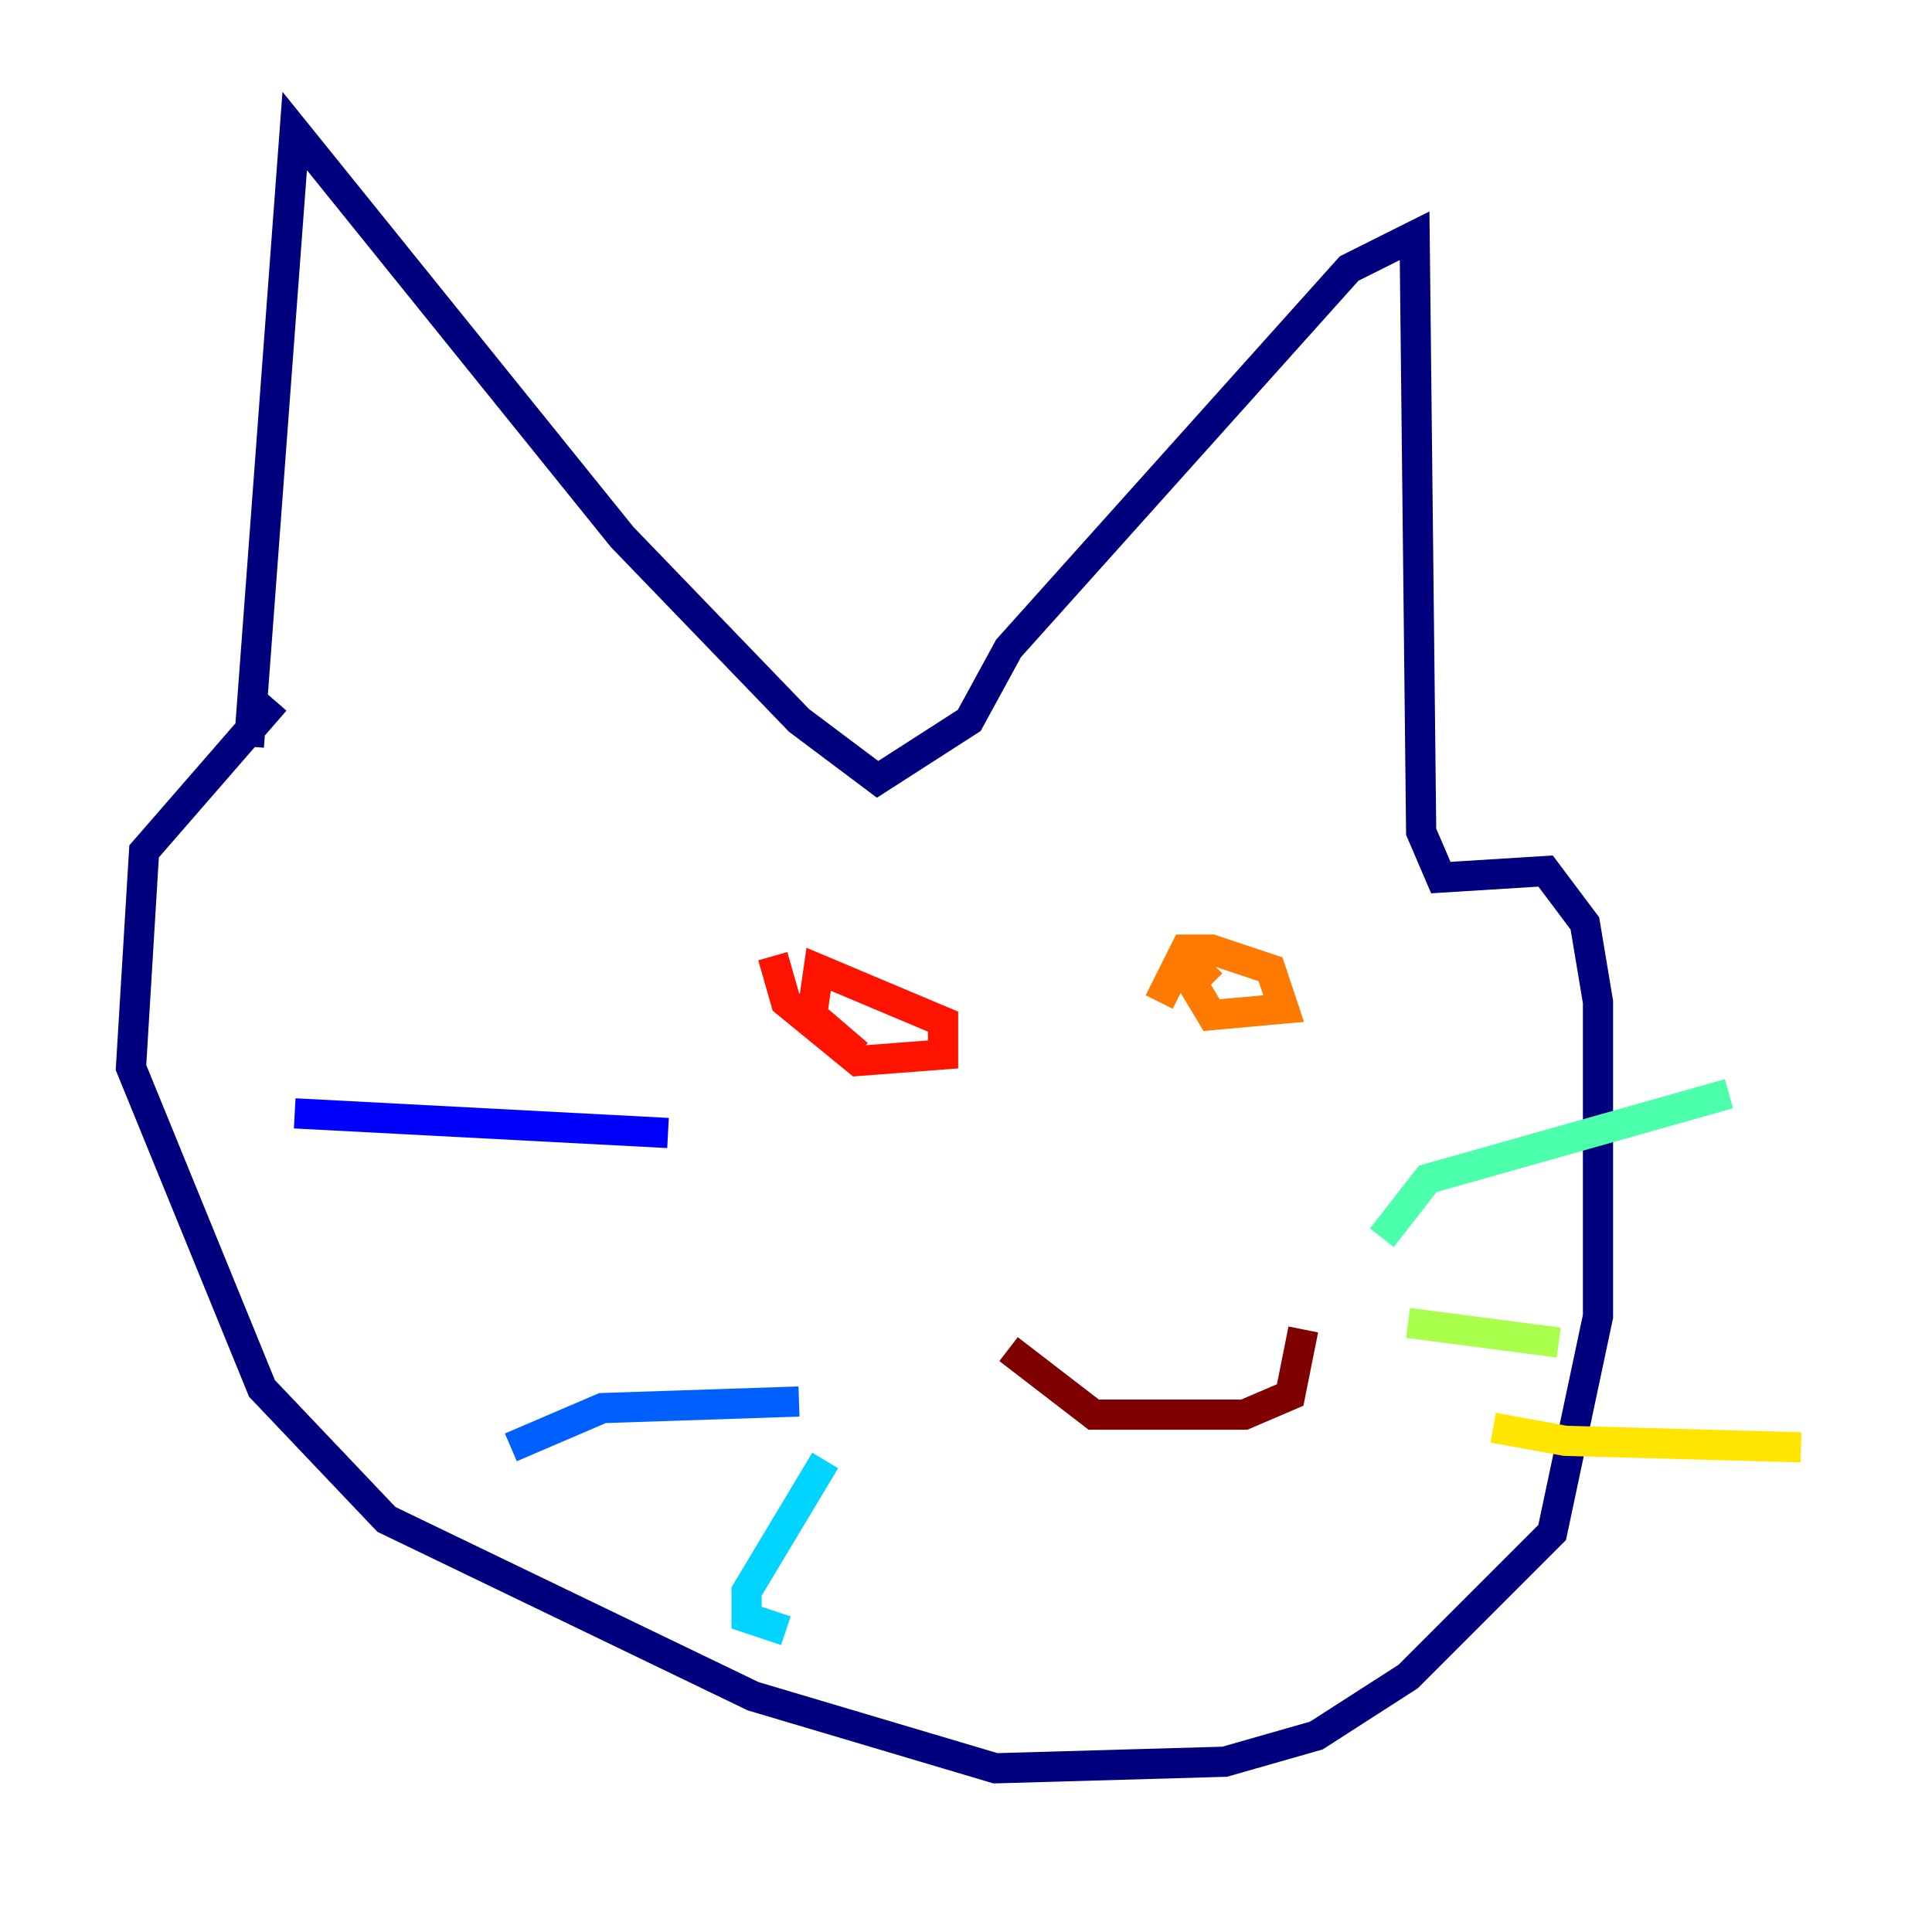<?xml version="1.0" encoding="utf-8" ?>
<svg baseProfile="tiny" height="128" version="1.2" viewBox="0,0,128,128" width="128" xmlns="http://www.w3.org/2000/svg" xmlns:ev="http://www.w3.org/2001/xml-events" xmlns:xlink="http://www.w3.org/1999/xlink"><defs /><polyline fill="none" points="16.488,49.464 19.525,8.678 41.22,35.58 52.936,47.729 58.142,51.634 64.217,47.729 66.82,42.956 89.383,17.79 93.722,15.62 94.156,55.105 95.458,58.142 102.4,57.709 105.003,61.18 105.871,66.386 105.871,87.214 102.834,101.532 93.288,111.078 87.214,114.983 81.139,116.719 65.953,117.153 49.898,112.38 25.6,100.664 17.356,91.986 8.678,70.725 9.546,56.407 18.224,46.427" stroke="#00007f" stroke-width="2" /><polyline fill="none" points="44.258,75.064 19.525,73.763" stroke="#0000fe" stroke-width="2" /><polyline fill="none" points="52.936,92.854 39.919,93.288 33.844,95.891" stroke="#0060ff" stroke-width="2" /><polyline fill="none" points="54.671,96.759 49.464,105.437 49.464,107.173 52.068,108.041" stroke="#00d4ff" stroke-width="2" /><polyline fill="none" points="91.552,82.007 94.59,78.102 114.549,72.461" stroke="#4cffaa" stroke-width="2" /><polyline fill="none" points="93.288,87.647 103.268,88.949" stroke="#aaff4c" stroke-width="2" /><polyline fill="none" points="98.929,94.59 103.702,95.458 119.322,95.891" stroke="#ffe500" stroke-width="2" /><polyline fill="none" points="80.271,63.783 78.969,65.085 80.271,67.254 85.044,66.82 84.176,64.217 80.271,62.915 78.536,62.915 76.8,66.386" stroke="#ff7a00" stroke-width="2" /><polyline fill="none" points="51.2,63.349 52.068,66.386 56.841,70.291 62.481,69.858 62.481,67.688 54.237,64.217 53.803,67.254 56.841,69.858" stroke="#fe1200" stroke-width="2" /><polyline fill="none" points="66.82,89.383 72.461,93.722 82.441,93.722 85.478,92.42 86.346,88.081" stroke="#7f0000" stroke-width="2" /></svg>